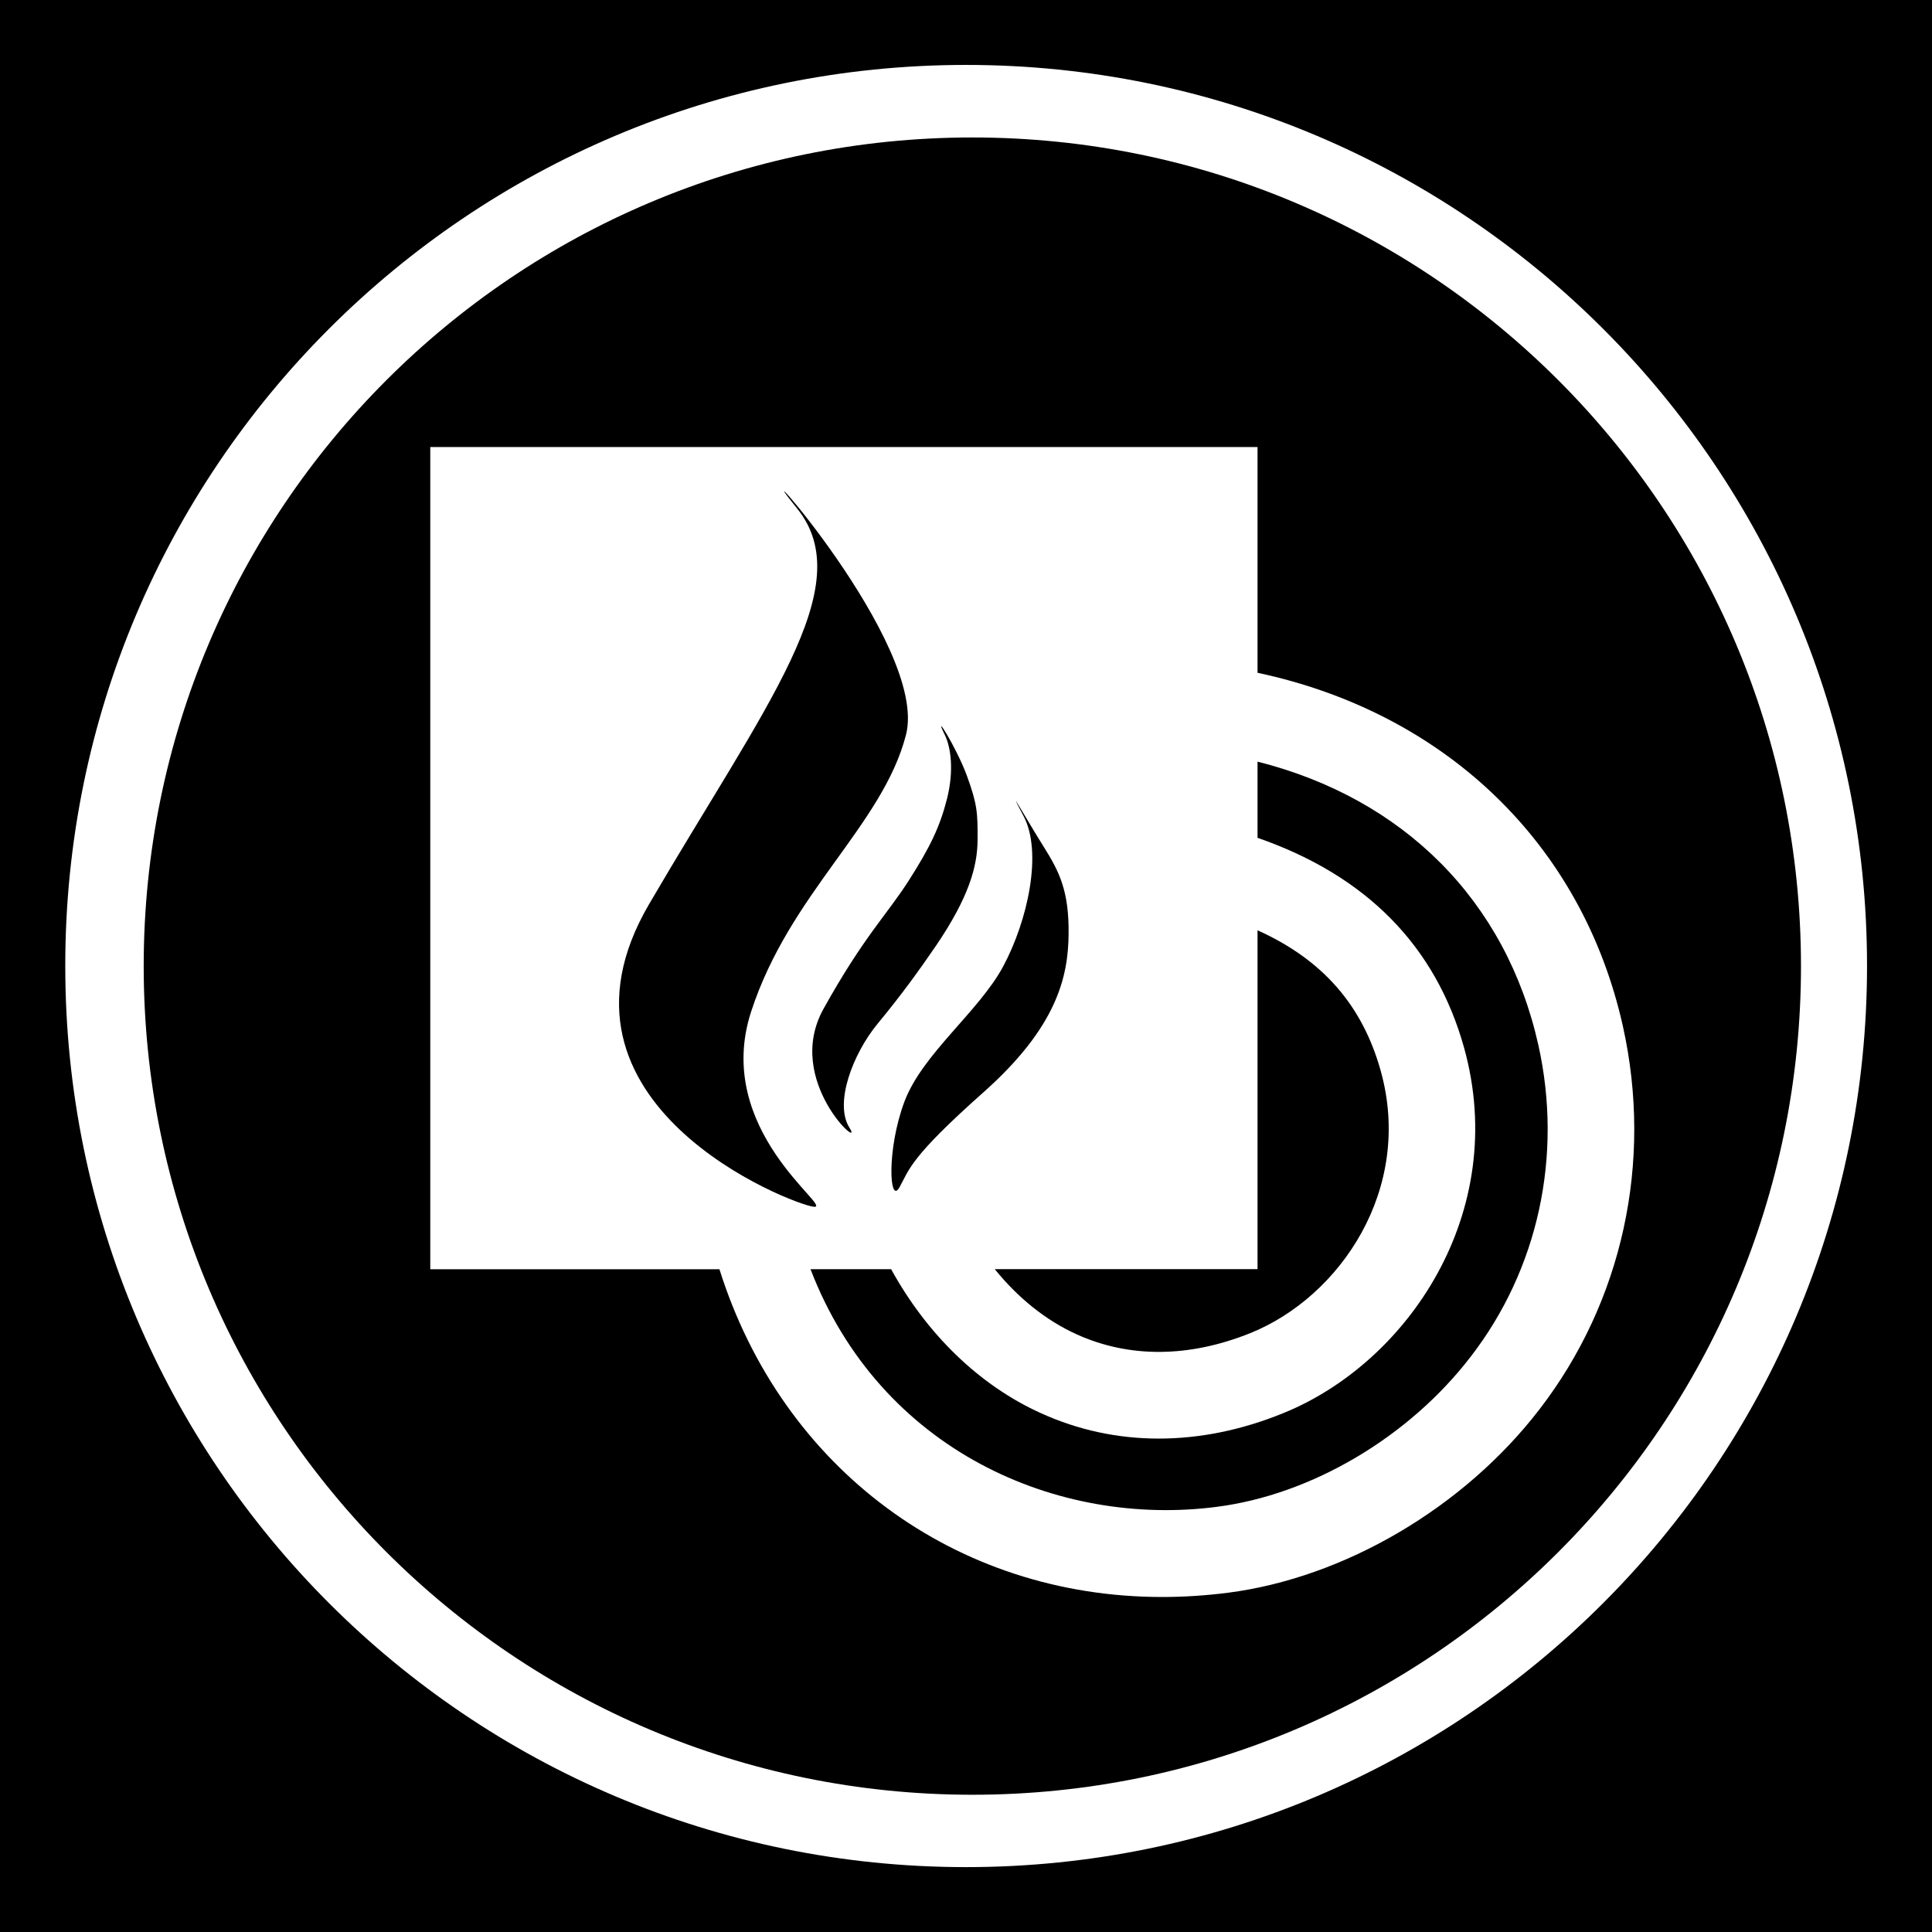<svg xmlns="http://www.w3.org/2000/svg" xmlns:svg="http://www.w3.org/2000/svg" xmlns:xlink="http://www.w3.org/1999/xlink" id="Layer_1" width="44.637" height="44.637" x="0" y="0" enable-background="new 0 0 44.637 44.637" version="1.1" viewBox="0 0 44.637 44.637" xml:space="preserve"><g><path d="M24.87,30.826c1.217,0.554,2.604,0.543,4.018-0.026c2.075-0.837,3.771-3.33,3.013-6.056 c-0.423-1.52-1.346-2.575-2.847-3.25v7.828h-6.071C23.516,29.982,24.156,30.502,24.87,30.826z"/><path d="M22.465,3.176C11.892,3.176,3.32,11.747,3.32,22.32c0,10.573,8.571,19.146,19.146,19.146S41.61,32.895,41.61,22.321 C41.61,11.748,33.039,3.176,22.465,3.176z M35.563,32.568c-1.742,2.263-4.499,3.884-7.193,4.231 c-0.514,0.065-1.021,0.098-1.519,0.098c-4.782,0-8.782-2.971-10.229-7.572H9.941V10.328h19.113v5.216 c4.323,0.92,7.5,3.94,8.442,8.169C38.192,26.847,37.487,30.074,35.563,32.568z"/><path d="M29.054,17.597v1.76c2.507,0.87,4.115,2.491,4.773,4.853c1.056,3.805-1.304,7.282-4.19,8.444 c-0.963,0.391-1.927,0.583-2.865,0.583c-0.941,0-1.86-0.194-2.729-0.59c-1.425-0.646-2.632-1.827-3.454-3.323h-1.863 c1.612,4.195,5.715,5.967,9.386,5.49c2.188-0.28,4.438-1.609,5.866-3.468c1.562-2.021,2.132-4.646,1.565-7.198 C34.797,20.801,32.418,18.446,29.054,17.597z"/><path d="M-0.1,0V44.73h44.737V0H-0.1z M22.32,43.138c-11.498,0-20.812-9.322-20.812-20.818C1.501,10.823,10.821,1.5,22.32,1.5 c11.496,0,20.816,9.323,20.816,20.812C43.136,33.815,33.816,43.138,22.32,43.138z"/><path d="M17.354,23.373c0.894-2.746,3.039-4.301,3.578-6.396c0.539-2.095-3.986-7.043-2.521-5.235 c1.467,1.804-0.727,4.544-3.42,9.157c-2.69,4.611,3.33,6.938,3.811,6.982C19.282,27.924,16.461,26.117,17.354,23.373z"/><path d="M20.99,20.354c-0.501,0.781-1.039,1.291-1.965,2.957c-0.925,1.668,0.963,3.309,0.602,2.746 c-0.36-0.566,0.078-1.712,0.65-2.406c0.573-0.693,0.959-1.235,1.343-1.793c0.762-1.121,0.963-1.835,0.966-2.454 c0.003-0.621-0.004-0.817-0.248-1.485c-0.246-0.667-0.804-1.538-0.511-0.945c0.146,0.297,0.215,0.84,0.053,1.48 C21.718,19.096,21.49,19.573,20.99,20.354z"/><path d="M20.895,25.455c-0.414,1.109-0.347,2.391-0.115,1.979c0.232-0.416,0.235-0.682,1.939-2.195 c1.703-1.513,1.96-2.671,1.97-3.657c0.01-0.987-0.204-1.432-0.585-2.034c-0.379-0.604-0.909-1.545-0.459-0.7 c0.451,0.844,0.096,2.428-0.466,3.477C22.616,23.373,21.309,24.349,20.895,25.455z"/></g></svg>